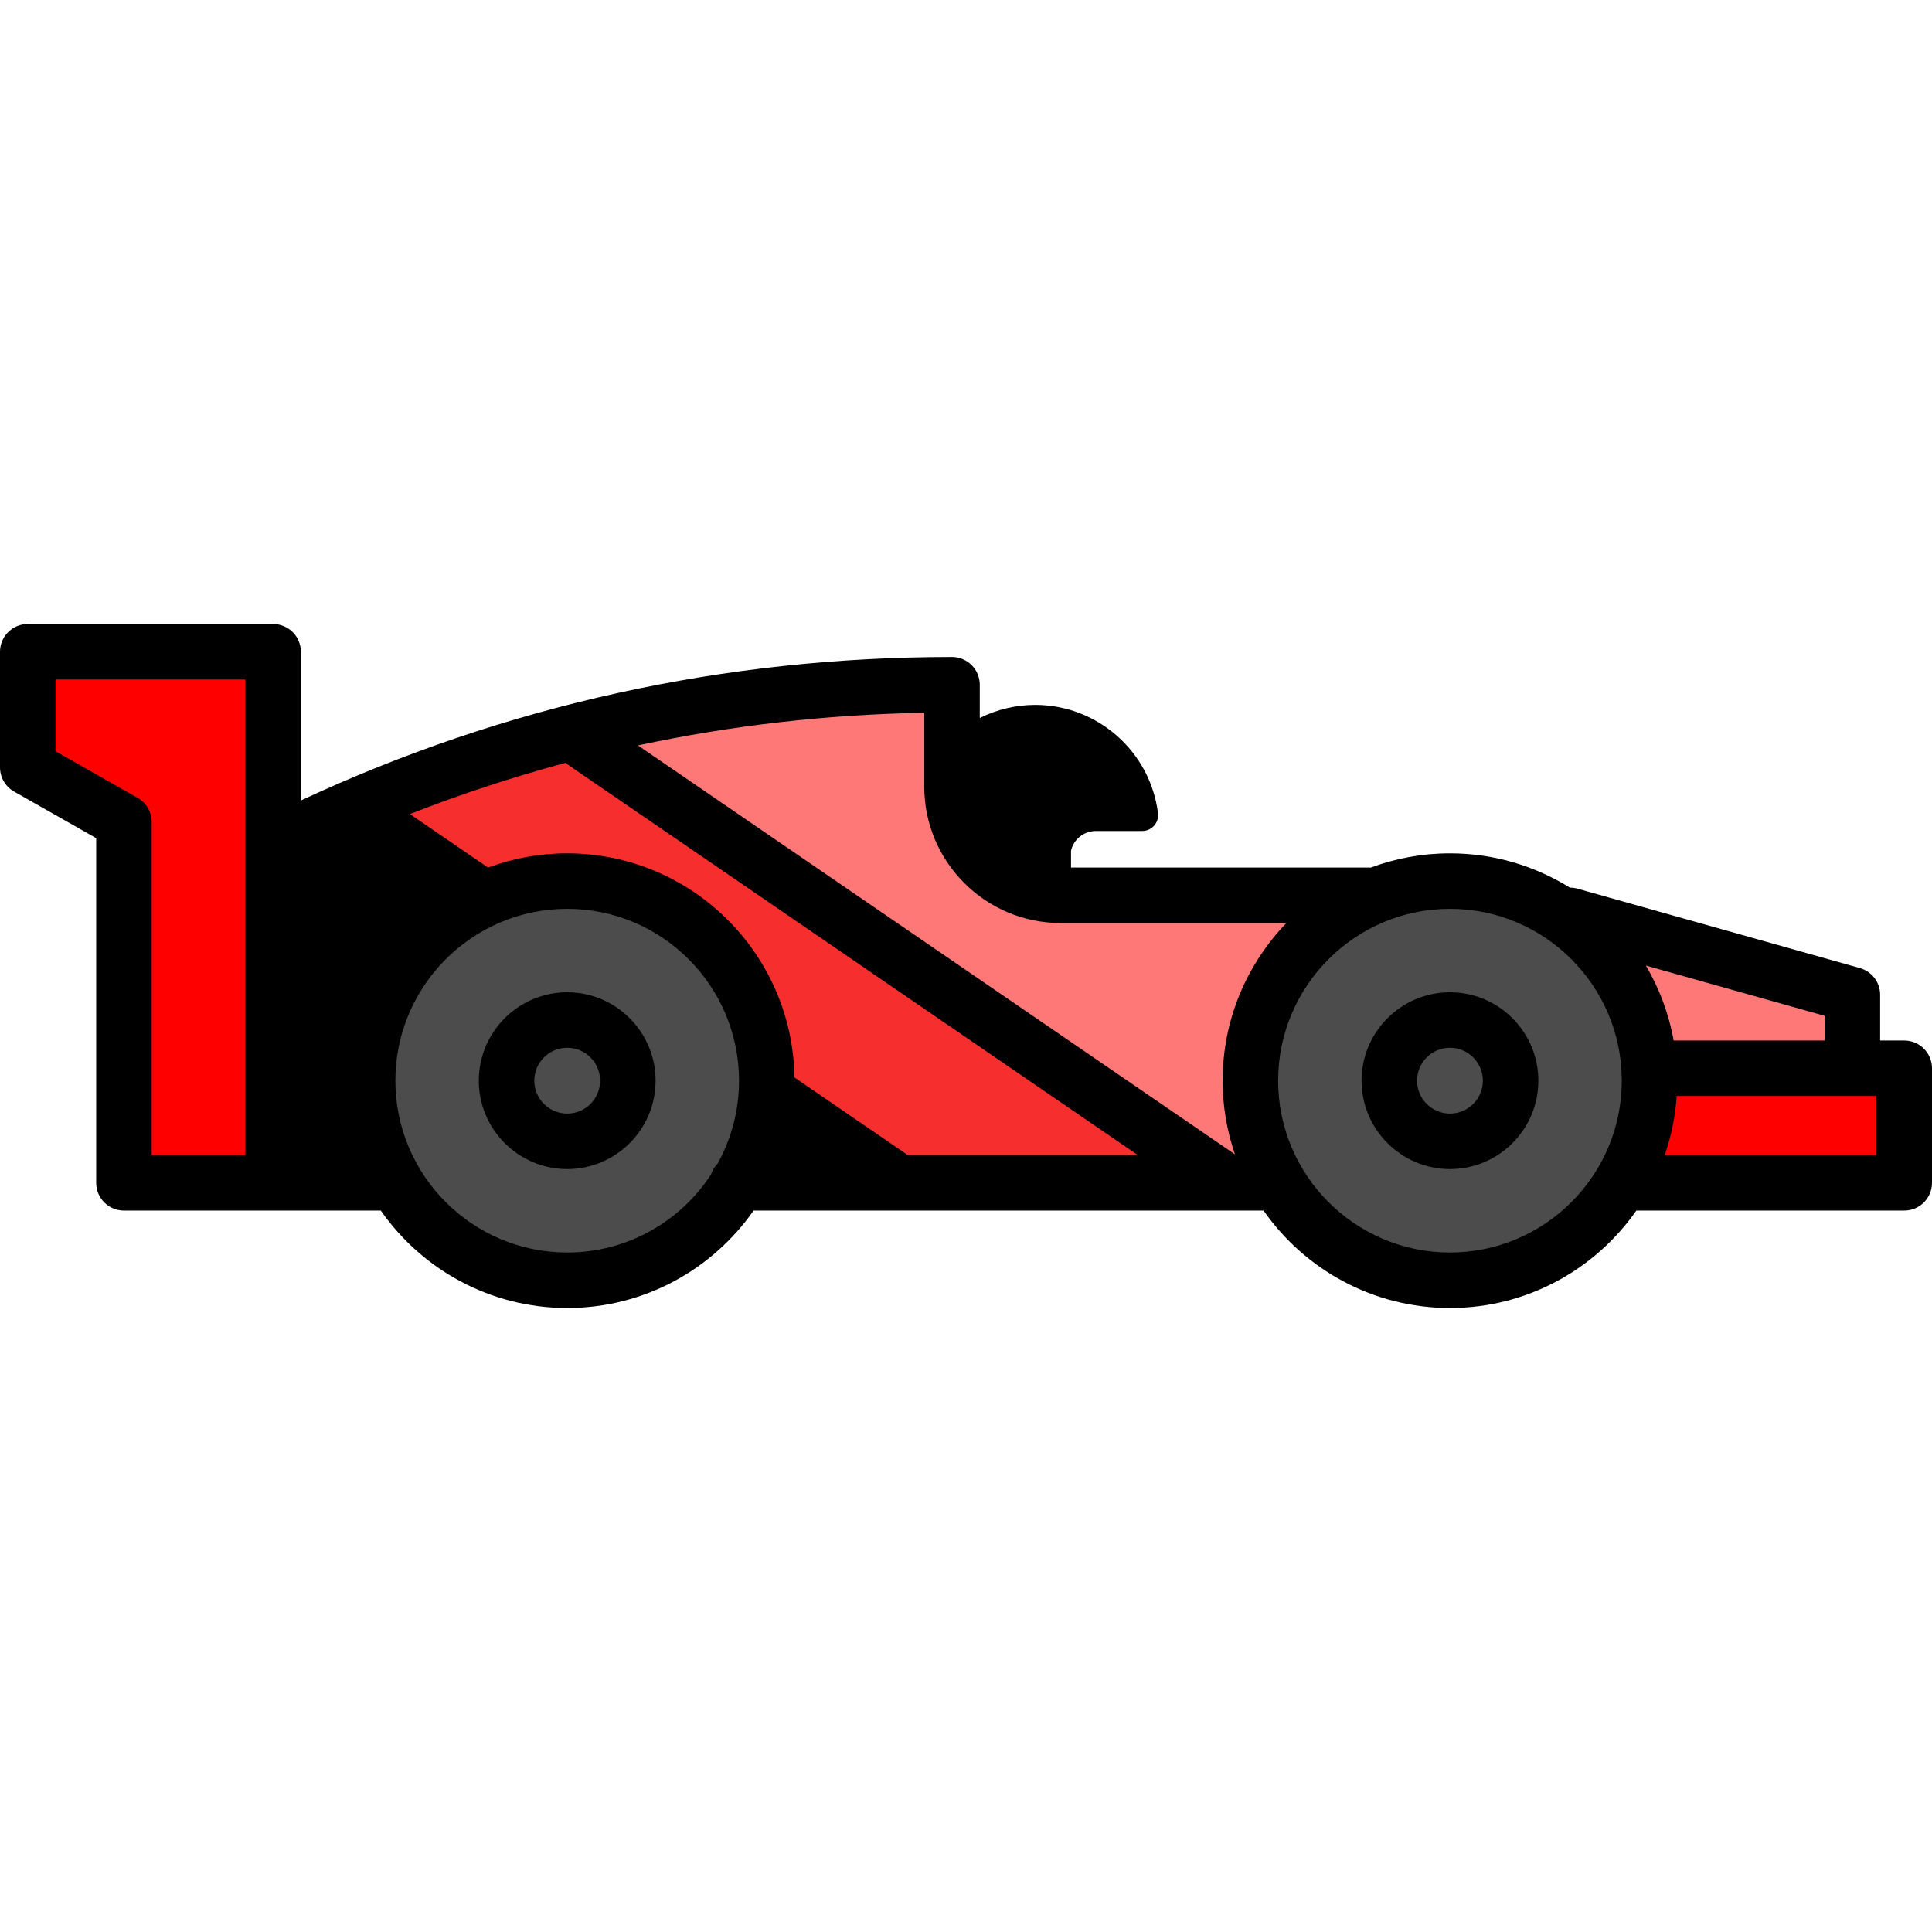 <?xml version="1.0" encoding="UTF-8" standalone="no"?>
<!-- Generator: Adobe Illustrator 18.0.0, SVG Export Plug-In . SVG Version: 6.00 Build 0)  -->

<svg
   xmlns:dc="http://purl.org/dc/elements/1.1/"
   xmlns:cc="http://creativecommons.org/ns#"
   xmlns:rdf="http://www.w3.org/1999/02/22-rdf-syntax-ns#"
   xmlns:svg="http://www.w3.org/2000/svg"
   xmlns="http://www.w3.org/2000/svg"
   xmlns:sodipodi="http://sodipodi.sourceforge.net/DTD/sodipodi-0.dtd"
   xmlns:inkscape="http://www.inkscape.org/namespaces/inkscape"
   version="1.1"
   id="Capa_1"
   x="0px"
   y="0px"
   viewBox="0 0 487.396 487.396"
   style="enable-background:new 0 0 487.396 487.396;"
   xml:space="preserve"
   inkscape:version="0.91 r13725"
   sodipodi:docname="cocheRojo.svg"><defs
     id="defs43" /><sodipodi:namedview
     pagecolor="#ffffff"
     bordercolor="#666666"
     borderopacity="1"
     objecttolerance="10"
     gridtolerance="10"
     guidetolerance="10"
     inkscape:pageopacity="0"
     inkscape:pageshadow="2"
     inkscape:window-width="1366"
     inkscape:window-height="705"
     id="namedview41"
     showgrid="false"
     inkscape:zoom="1.0771529"
     inkscape:cx="243.698"
     inkscape:cy="243.698"
     inkscape:window-x="-8"
     inkscape:window-y="-8"
     inkscape:window-maximized="1"
     inkscape:current-layer="Capa_1" /><ellipse
     style="fill:#4c4c4c;fill-opacity:1;fill-rule:evenodd;stroke:none;stroke-width:5.7;stroke-linecap:round;stroke-linejoin:round;stroke-miterlimit:4;stroke-dasharray:none;stroke-dashoffset:0;stroke-opacity:1"
     id="path4187-8"
     cx="366.707"
     cy="273.87"
     rx="49.204"
     ry="48.74"
     inkscape:export-filename="C:\Users\Antonio\Google Drive\JuegosDeMesa\cocheRojo.png"
     inkscape:export-xdpi="53.549999"
     inkscape:export-ydpi="53.549999" /><ellipse
     style="fill:#4c4c4c;fill-opacity:1;fill-rule:evenodd;stroke:none;stroke-width:5.7;stroke-linecap:round;stroke-linejoin:round;stroke-miterlimit:4;stroke-dasharray:none;stroke-dashoffset:0;stroke-opacity:1"
     id="path4187"
     cx="142.97"
     cy="275.263"
     rx="49.204"
     ry="48.74"
     inkscape:export-filename="C:\Users\Antonio\Google Drive\JuegosDeMesa\cocheRojo.png"
     inkscape:export-xdpi="53.549999"
     inkscape:export-ydpi="53.549999" /><path
     style="fill:#ff0000;fill-rule:evenodd;stroke:#000000;stroke-width:1px;stroke-linecap:butt;stroke-linejoin:miter;stroke-opacity:1"
     d="m 412.198,297.079 68.7,-0.928 -0.928,-25.994 -64.058,0.928 z"
     id="path4185"
     inkscape:connector-curvature="0"
     inkscape:export-filename="C:\Users\Antonio\Google Drive\JuegosDeMesa\cocheRojo.png"
     inkscape:export-xdpi="53.549999"
     inkscape:export-ydpi="53.549999" /><path
     style="fill:#ff7878;fill-rule:evenodd;stroke:#000000;stroke-width:1px;stroke-linecap:butt;stroke-linejoin:miter;stroke-opacity:1;fill-opacity:1"
     d="m 407.556,234.878 60.344,18.567 -0.928,14.854 -51.989,0.928 z"
     id="path4183"
     inkscape:connector-curvature="0"
     inkscape:export-filename="C:\Users\Antonio\Google Drive\JuegosDeMesa\cocheRojo.png"
     inkscape:export-xdpi="53.549999"
     inkscape:export-ydpi="53.549999" /><path
     style="fill:#ff7878;fill-rule:evenodd;stroke:#000000;stroke-width:1px;stroke-linecap:butt;stroke-linejoin:miter;stroke-opacity:1;fill-opacity:1"
     d="m 319.36,296.151 -0.928,-44.562 18.567,-26.923 -80.768,0 -18.567,-53.846 -90.052,12.997 164.322,116.975 z"
     id="path4181"
     inkscape:connector-curvature="0"
     inkscape:export-filename="C:\Users\Antonio\Google Drive\JuegosDeMesa\cocheRojo.png"
     inkscape:export-xdpi="53.549999"
     inkscape:export-ydpi="53.549999" /><path
     style="fill:#f72e2e;fill-rule:evenodd;stroke:#000000;stroke-width:1px;stroke-linecap:butt;stroke-linejoin:miter;stroke-opacity:1;fill-opacity:1"
     d="m 91.909,203.314 55.702,-19.496 155.967,113.262 -110.476,-0.928 0,-43.634 -38.063,-29.708 -45.49,4.642 z"
     id="path4179"
     inkscape:connector-curvature="0"
     inkscape:export-filename="C:\Users\Antonio\Google Drive\JuegosDeMesa\cocheRojo.png"
     inkscape:export-xdpi="53.549999"
     inkscape:export-ydpi="53.549999" /><path
     style="fill:#ff0000;fill-rule:evenodd;stroke:#000000;stroke-width:1px;stroke-linecap:butt;stroke-linejoin:miter;stroke-opacity:1"
     d="m 7.427,191.245 20.424,14.854 5.57,88.195 38.992,2.785 -3.713,-133.686 -64.058,0 z"
     id="path4173"
     inkscape:connector-curvature="0"
     inkscape:export-filename="C:\Users\Antonio\Google Drive\JuegosDeMesa\cocheRojo.png"
     inkscape:export-xdpi="53.549999"
     inkscape:export-ydpi="53.549999" /><g
     id="g3"
     inkscape:export-filename="C:\Users\Antonio\Google Drive\JuegosDeMesa\cocheRojo.png"
     inkscape:export-xdpi="53.549999"
     inkscape:export-ydpi="53.549999"><path
       d="M365.789,250.324c-12.297,0-22.302,10.006-22.302,22.304c0,12.297,10.005,22.301,22.302,22.301   c12.297,0,22.302-10.004,22.302-22.301C388.09,260.33,378.086,250.324,365.789,250.324z M365.789,280.928   c-4.578,0-8.302-3.724-8.302-8.301c0-4.579,3.725-8.304,8.302-8.304c4.578,0,8.302,3.725,8.302,8.304   C374.09,277.205,370.366,280.928,365.789,280.928z"
       id="path5" /><path
       d="M480.396,262.494h-6.083V250.96c0-3.137-2.086-5.89-5.105-6.738l-71.258-20.035c-0.642-0.181-1.287-0.26-1.922-0.258   c-8.785-5.475-19.146-8.65-30.238-8.65c-7.022,0-13.749,1.274-19.972,3.594c-0.11-0.005-0.219-0.017-0.33-0.017h-75.298v-4.23   c0.666-2.907,3.251-4.986,6.263-4.986h11.708c1.148,0,2.24-0.493,2.999-1.352c0.759-0.86,1.112-2.006,0.97-3.144   c-1.949-15.574-15.264-27.318-30.973-27.318c-4.861,0-9.657,1.145-13.987,3.316v-8.4c0-3.866-3.134-7-7-7   c-57.5,0-112.723,12.182-164.273,36.204v-37.524c0-3.866-3.134-7-7-7H7c-3.866,0-7,3.134-7,7v29.175   c0,2.52,1.354,4.845,3.545,6.088l20.722,11.762v86.951c0,3.866,3.134,7,7,7h64.8c10.375,14.844,27.579,24.579,47.023,24.579   c19.444,0,36.647-9.735,47.022-24.579h128.652c10.375,14.844,27.579,24.579,47.023,24.579c19.444,0,36.647-9.735,47.022-24.579   h67.585c3.866,0,7-3.134,7-7v-28.902C487.396,265.628,484.262,262.494,480.396,262.494z M460.312,262.494h-38.091   c-1.217-6.791-3.627-13.17-7.015-18.912l45.105,12.683V262.494z M200.417,271.812c-0.44-31.247-25.979-56.534-57.327-56.534   c-7.019,0-13.744,1.273-19.965,3.592l-19.708-13.5c12.893-5.055,26.003-9.364,39.308-12.93c0.249,0.23,0.51,0.45,0.798,0.647   l143.521,98.309h-58.037L200.417,271.812z M311.548,291.211l-150.61-103.164c23.551-5.044,47.668-7.796,72.23-8.235v18.627   c0,18.979,15.44,34.418,34.418,34.418h56.944c-9.951,10.319-16.09,24.338-16.09,39.771   C308.44,279.131,309.544,285.379,311.548,291.211z M61.357,291.396h-23.09v-84.027c0-2.52-1.354-4.844-3.545-6.088L14,189.519   v-18.099h47.895v119.975H61.357z M143.09,315.975c-23.902,0-43.348-19.445-43.348-43.348c0-23.903,19.446-43.35,43.348-43.35   c23.902,0,43.347,19.446,43.347,43.35c0,7.558-1.948,14.667-5.363,20.859c-0.764,0.775-1.348,1.727-1.685,2.791   C171.645,308.125,158.271,315.975,143.09,315.975z M365.789,315.975c-23.902,0-43.348-19.445-43.348-43.348   c0-23.902,19.446-43.349,43.348-43.349c23.902,0,43.347,19.446,43.347,43.349C409.136,296.53,389.69,315.975,365.789,315.975z    M473.396,291.396h-53.43c1.64-4.721,2.678-9.717,3.025-14.902h50.405V291.396z"
       id="path7" /><path
       d="M143.09,250.324c-12.297,0-22.302,10.006-22.302,22.304c0,12.297,10.005,22.301,22.302,22.301   c12.297,0,22.302-10.004,22.302-22.301C165.392,260.33,155.388,250.324,143.09,250.324z M143.09,280.928   c-4.578,0-8.302-3.724-8.302-8.301c0-4.579,3.725-8.304,8.302-8.304c4.578,0,8.302,3.725,8.302,8.304   C151.392,277.205,147.668,280.928,143.09,280.928z"
       id="path9" /></g><g
     id="g11" /><g
     id="g13" /><g
     id="g15" /><g
     id="g17" /><g
     id="g19" /><g
     id="g21" /><g
     id="g23" /><g
     id="g25" /><g
     id="g27" /><g
     id="g29" /><g
     id="g31" /><g
     id="g33" /><g
     id="g35" /><g
     id="g37" /><g
     id="g39" /><path
     style="fill:none;fill-rule:evenodd;stroke:#000000;stroke-width:1px;stroke-linecap:butt;stroke-linejoin:miter;stroke-opacity:1"
     d="M 92.837,205.171 148.54,184.746"
     id="path4175"
     inkscape:connector-curvature="0"
     inkscape:export-filename="C:\Users\Antonio\Google Drive\JuegosDeMesa\cocheRojo.png"
     inkscape:export-xdpi="53.549999"
     inkscape:export-ydpi="53.549999" /><path
     style="fill:none;fill-rule:evenodd;stroke:#000000;stroke-width:1px;stroke-linecap:butt;stroke-linejoin:miter;stroke-opacity:1"
     d="M 301.721,297.079 144.826,183.818"
     id="path4177"
     inkscape:connector-curvature="0"
     inkscape:export-filename="C:\Users\Antonio\Google Drive\JuegosDeMesa\cocheRojo.png"
     inkscape:export-xdpi="53.549999"
     inkscape:export-ydpi="53.549999" /></svg>